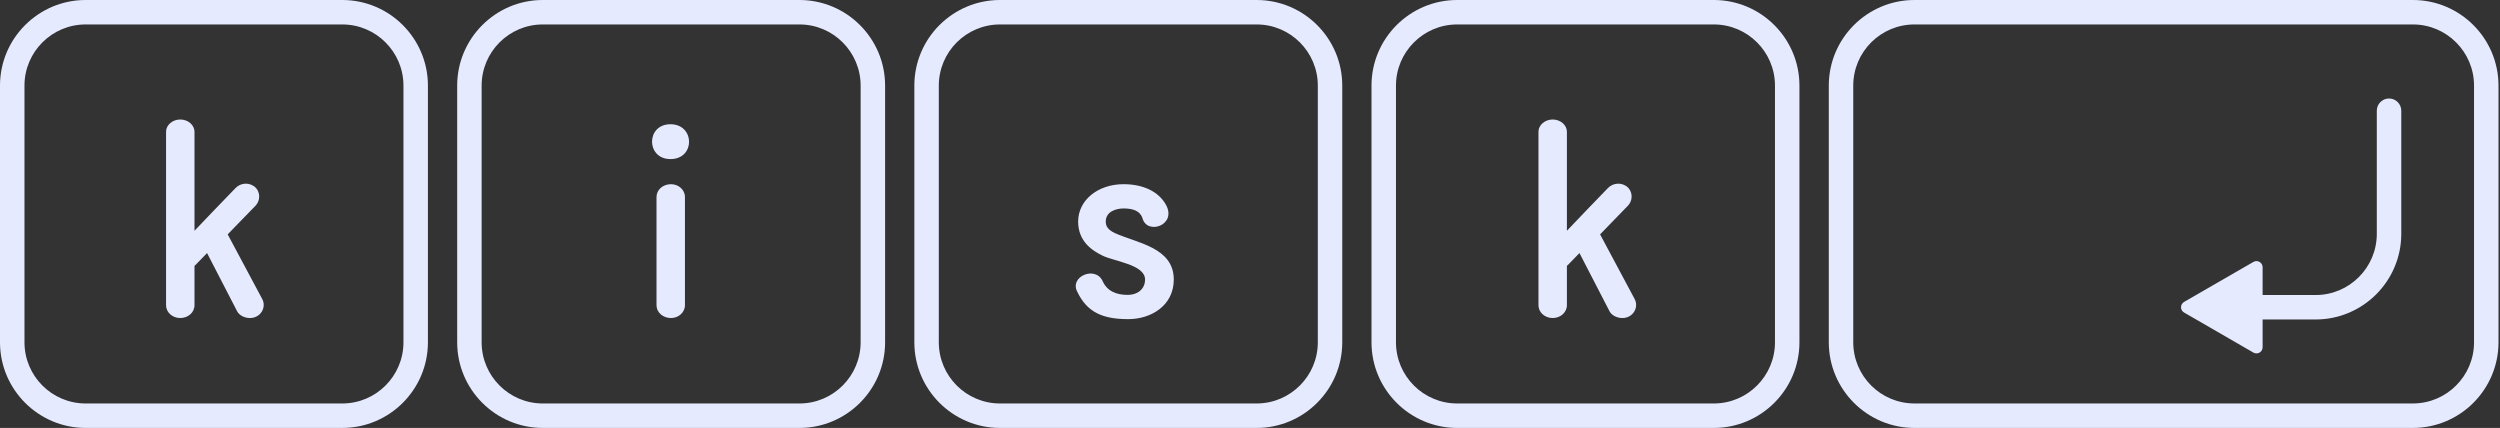 <svg width="222" height="38" viewBox="0 0 222 38" fill="none" xmlns="http://www.w3.org/2000/svg">
<rect x="0" y="0" width="222" height="38" fill="#333333" stroke="none"/>
<path d="M142.088 20.812L144.589 18.236C144.987 17.791 144.987 17.099 144.589 16.677C144.069 16.157 143.252 16.208 142.779 16.703C141.57 17.941 140.354 19.229 139.141 20.491V11.701C139.141 11.107 138.573 10.611 137.879 10.611C137.187 10.611 136.616 11.107 136.616 11.701V27.102C136.616 27.744 137.187 28.241 137.879 28.241C138.573 28.241 139.141 27.744 139.141 27.102V23.61C139.141 23.61 139.166 23.61 140.256 22.471L142.929 27.646C143.126 28.017 143.597 28.241 144.069 28.241C145.011 28.241 145.553 27.299 145.159 26.557L142.088 20.812ZM98.982 20.69C98.363 20.392 98.191 20.07 98.191 19.675C98.191 18.758 99.156 18.51 99.775 18.51C100.617 18.51 101.26 18.732 101.459 19.401C101.88 20.888 104.529 19.996 103.539 18.189C102.87 16.975 101.459 16.356 99.775 16.356C97.472 16.356 95.739 17.791 95.739 19.675C95.739 21.432 96.977 22.249 97.893 22.694C98.932 23.215 101.681 23.486 101.681 24.824C101.681 25.615 101.087 26.185 100.122 26.185C99.181 26.185 98.315 25.889 97.893 24.922C97.225 23.586 94.946 24.577 95.665 25.912C96.556 27.794 98.017 28.339 100.196 28.339C102.225 28.339 104.232 27.127 104.232 24.824C104.232 21.951 100.915 21.579 98.982 20.69ZM59.585 16.356C58.868 16.356 58.298 16.851 58.298 17.494V27.102C58.298 27.744 58.868 28.241 59.585 28.241C60.254 28.241 60.823 27.744 60.823 27.102V17.494C60.823 16.851 60.254 16.356 59.585 16.356ZM59.536 11.032C57.357 11.032 57.357 14.127 59.536 14.127C61.764 14.127 61.716 11.032 59.536 11.032ZM20.219 20.812L22.719 18.237C23.114 17.791 23.114 17.099 22.719 16.677C22.198 16.157 21.381 16.208 20.912 16.703C19.698 17.941 18.486 19.229 17.271 20.491V11.701C17.271 11.107 16.702 10.611 16.009 10.611C15.315 10.611 14.746 11.107 14.746 11.701V27.102C14.746 27.744 15.315 28.241 16.009 28.241C16.702 28.241 17.271 27.744 17.271 27.102V23.611C17.271 23.611 17.297 23.611 18.386 22.471L21.06 27.646C21.259 28.018 21.728 28.241 22.198 28.241C23.14 28.241 23.683 27.299 23.288 26.557L20.219 20.812ZM157.618 30.395C157.618 33.392 155.181 35.828 152.188 35.828H129.395C126.4 35.828 123.962 33.392 123.962 30.395V7.602C123.962 4.608 126.4 2.171 129.395 2.171H152.188C155.181 2.171 157.618 4.608 157.618 7.602V30.395ZM152.188 0H129.395C125.202 0 121.789 3.409 121.789 7.602V30.395C121.789 34.588 125.202 38 129.395 38H152.188C156.379 38 159.79 34.588 159.79 30.395V7.602C159.79 3.409 156.379 0 152.188 0ZM117.022 30.395C117.022 33.392 114.584 35.828 111.59 35.828H88.798C85.803 35.828 83.366 33.392 83.366 30.395V7.602C83.366 4.608 85.803 2.171 88.798 2.171H111.59C114.584 2.171 117.022 4.608 117.022 7.602V30.395ZM111.59 0H88.798C84.605 0 81.194 3.409 81.194 7.602V30.395C81.194 34.588 84.605 38 88.798 38H111.59C115.783 38 119.193 34.588 119.193 30.395V7.602C119.193 3.409 115.783 0 111.59 0ZM76.424 30.395C76.424 33.392 73.987 35.828 70.993 35.828H48.199C45.205 35.828 42.769 33.392 42.769 30.395V7.602C42.769 4.608 45.205 2.171 48.199 2.171H70.993C73.987 2.171 76.424 4.608 76.424 7.602V30.395ZM70.993 0H48.199C44.007 0 40.598 3.409 40.598 7.602V30.395C40.598 34.588 44.007 38 48.199 38H70.993C75.186 38 78.597 34.588 78.597 30.395V7.602C78.597 3.409 75.186 0 70.993 0ZM35.827 30.395C35.827 33.392 33.391 35.828 30.397 35.828H7.603C4.609 35.828 2.173 33.392 2.173 30.395V7.602C2.173 4.608 4.609 2.171 7.603 2.171H30.397C33.391 2.171 35.827 4.608 35.827 7.602V30.395ZM30.397 0H7.603C3.411 0 0 3.409 0 7.602V30.395C0 34.588 3.411 38 7.603 38H30.397C34.589 38 37.999 34.588 37.999 30.395V7.602C37.999 3.409 34.589 0 30.397 0ZM212.147 8.746C211.547 8.746 211.06 9.233 211.06 9.832V20.766C211.06 23.761 208.624 26.198 205.629 26.198H200.92V23.729C200.92 23.536 200.815 23.355 200.648 23.259C200.48 23.16 200.273 23.16 200.103 23.259L193.947 26.812C193.78 26.91 193.675 27.09 193.675 27.284C193.675 27.478 193.78 27.657 193.947 27.752L200.103 31.31C200.188 31.357 200.281 31.382 200.374 31.382C200.468 31.382 200.565 31.357 200.648 31.31C200.815 31.212 200.92 31.033 200.92 30.837V28.369H205.629C209.823 28.369 213.233 24.959 213.233 20.766V9.832C213.233 9.233 212.747 8.746 212.147 8.746ZM219.694 30.395C219.694 33.392 217.258 35.827 214.265 35.827H170.002C167.005 35.827 164.569 33.392 164.569 30.395V7.602C164.569 4.608 167.005 2.171 170.002 2.171H214.265C217.258 2.171 219.694 4.608 219.694 7.602V30.395ZM214.265 0H170.002C165.808 0 162.397 3.409 162.397 7.602V30.395C162.397 34.588 165.808 38 170.002 38H214.265C218.456 38 221.866 34.588 221.866 30.395V7.602C221.866 3.409 218.456 0 214.265 0Z" fill="#E5EAFF"/>
</svg>
